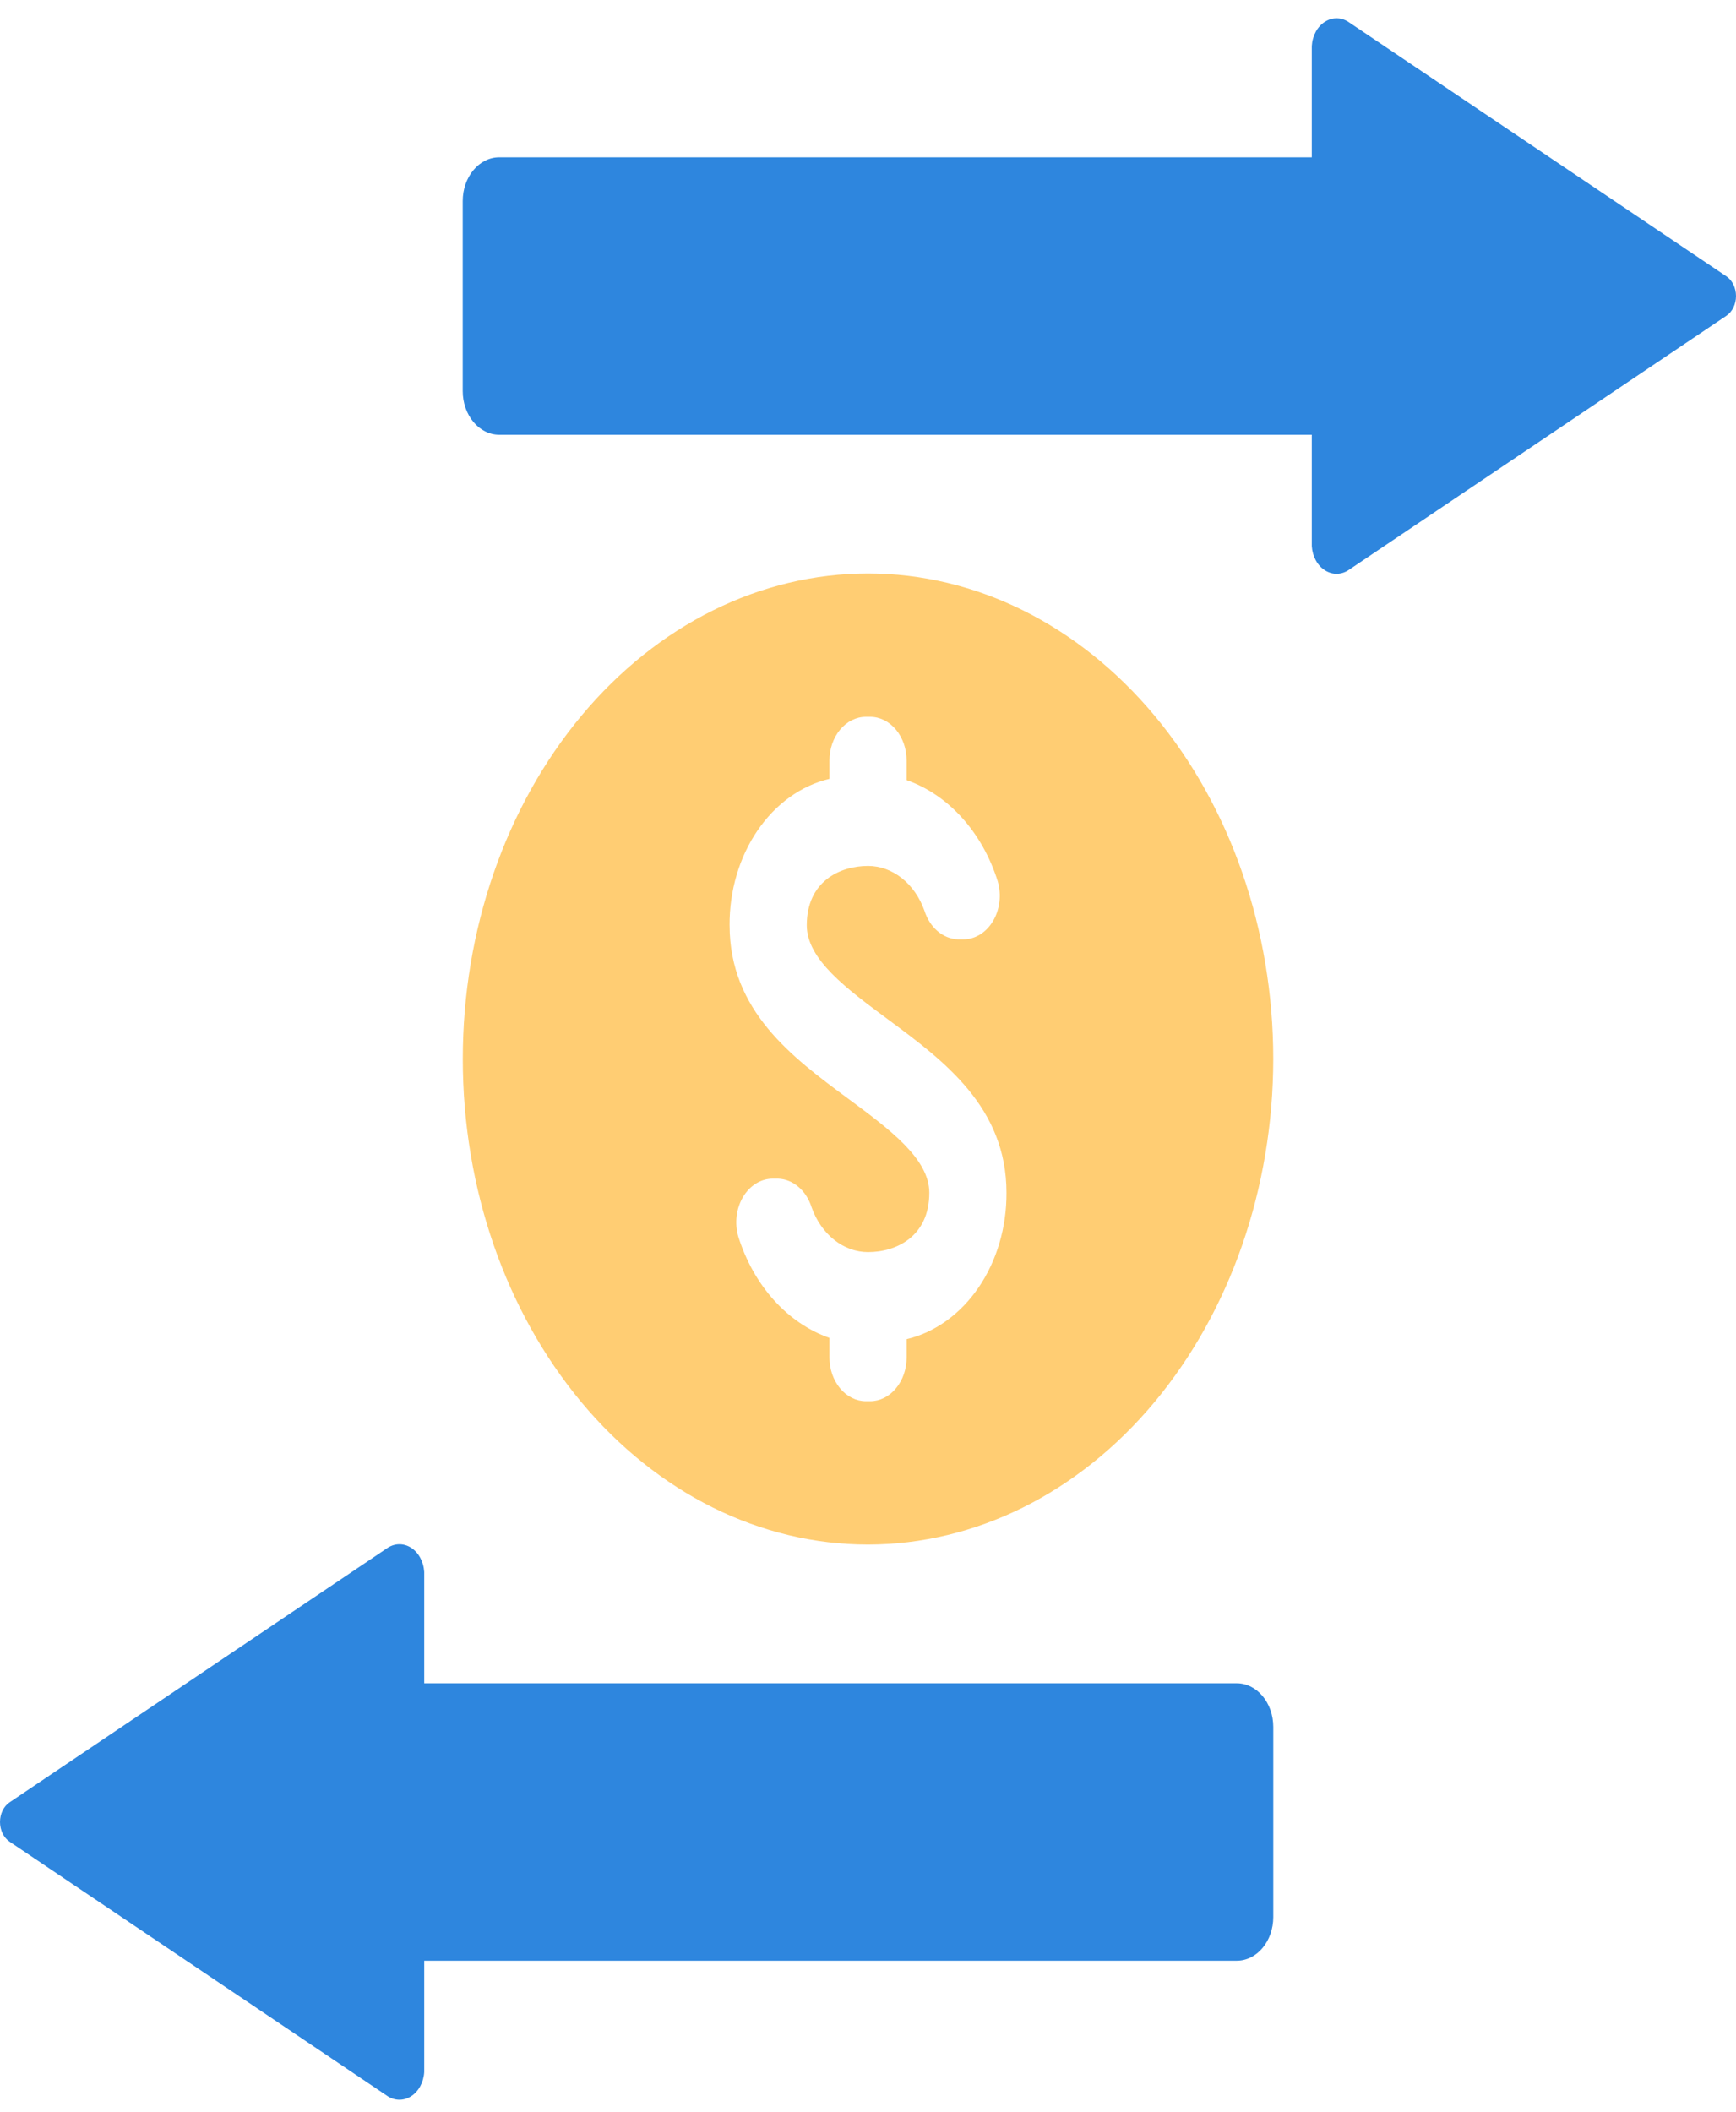<svg width="74" height="90" viewBox="0 0 74 90" fill="none" xmlns="http://www.w3.org/2000/svg">
<path d="M73.591 11.778L57.521 0.963C57.205 0.734 56.813 0.719 56.486 0.922C56.158 1.125 55.944 1.518 55.917 1.959V6.705H21.28C20.421 6.705 19.724 7.54 19.724 8.57V16.666C19.724 17.695 20.421 18.53 21.28 18.53H55.917V23.276C55.944 23.717 56.159 24.109 56.486 24.312C56.813 24.516 57.205 24.5 57.521 24.272L73.591 13.457C73.844 13.286 74 12.966 74 12.617C74 12.27 73.844 11.948 73.591 11.778Z" fill="#2E86DE"/>
<path d="M0.409 78.493L16.479 89.309C16.795 89.537 17.187 89.552 17.514 89.349C17.841 89.145 18.057 88.753 18.083 88.312V83.567L52.72 83.566C53.579 83.566 54.276 82.732 54.276 81.702V73.606C54.276 72.576 53.579 71.741 52.72 71.741H18.083V66.995C18.056 66.554 17.841 66.162 17.514 65.958C17.187 65.755 16.795 65.77 16.479 65.999L0.409 76.815C0.156 76.985 0 77.305 0 77.654C0 78.001 0.156 78.322 0.409 78.493Z" fill="#2E86DE"/>
<path d="M54.275 45.135C54.275 39.647 52.456 34.383 49.216 30.502C45.977 26.621 41.583 24.441 37.001 24.441C32.42 24.441 28.026 26.621 24.787 30.502C21.547 34.383 19.727 39.647 19.727 45.135C19.727 50.624 21.547 55.887 24.787 59.768C28.026 63.649 32.42 65.829 37.001 65.829C41.581 65.823 45.972 63.641 49.21 59.761C52.449 55.882 54.27 50.621 54.275 45.136L54.275 45.135ZM32.949 50.235H33.167C33.804 50.256 34.369 50.737 34.595 51.452C34.795 52.019 35.13 52.502 35.558 52.842C35.986 53.182 36.488 53.364 37.002 53.364C38.206 53.364 39.613 52.702 39.613 50.835C39.613 49.384 37.925 48.135 36.137 46.812C33.776 45.065 31.1 43.085 31.1 39.435L31.099 39.435C31.092 37.964 31.513 36.536 32.29 35.397C33.067 34.258 34.151 33.48 35.356 33.195V32.415C35.356 31.921 35.52 31.446 35.812 31.096C36.104 30.747 36.5 30.551 36.913 30.551H37.09C37.503 30.551 37.899 30.747 38.19 31.096C38.483 31.446 38.646 31.921 38.646 32.415V33.249C40.434 33.876 41.872 35.472 42.53 37.56C42.697 38.131 42.622 38.764 42.328 39.257C42.035 39.749 41.559 40.04 41.054 40.035H40.836C40.198 40.014 39.634 39.533 39.407 38.818C39.207 38.252 38.872 37.768 38.445 37.428C38.017 37.088 37.515 36.906 37.002 36.906C35.797 36.906 34.39 37.568 34.39 39.435C34.39 40.886 36.079 42.135 37.866 43.457C40.227 45.205 42.903 47.185 42.903 50.834V50.835C42.911 52.306 42.49 53.734 41.713 54.873C40.935 56.012 39.851 56.79 38.647 57.075V57.855C38.647 58.349 38.483 58.823 38.19 59.173C37.899 59.523 37.503 59.72 37.09 59.72H36.913C36.5 59.72 36.104 59.523 35.812 59.173C35.52 58.823 35.356 58.349 35.356 57.855V57.021C33.568 56.394 32.13 54.798 31.473 52.709C31.305 52.139 31.381 51.506 31.674 51.013C31.968 50.521 32.443 50.231 32.949 50.235Z" fill="#FFCD73"/>
</svg>
